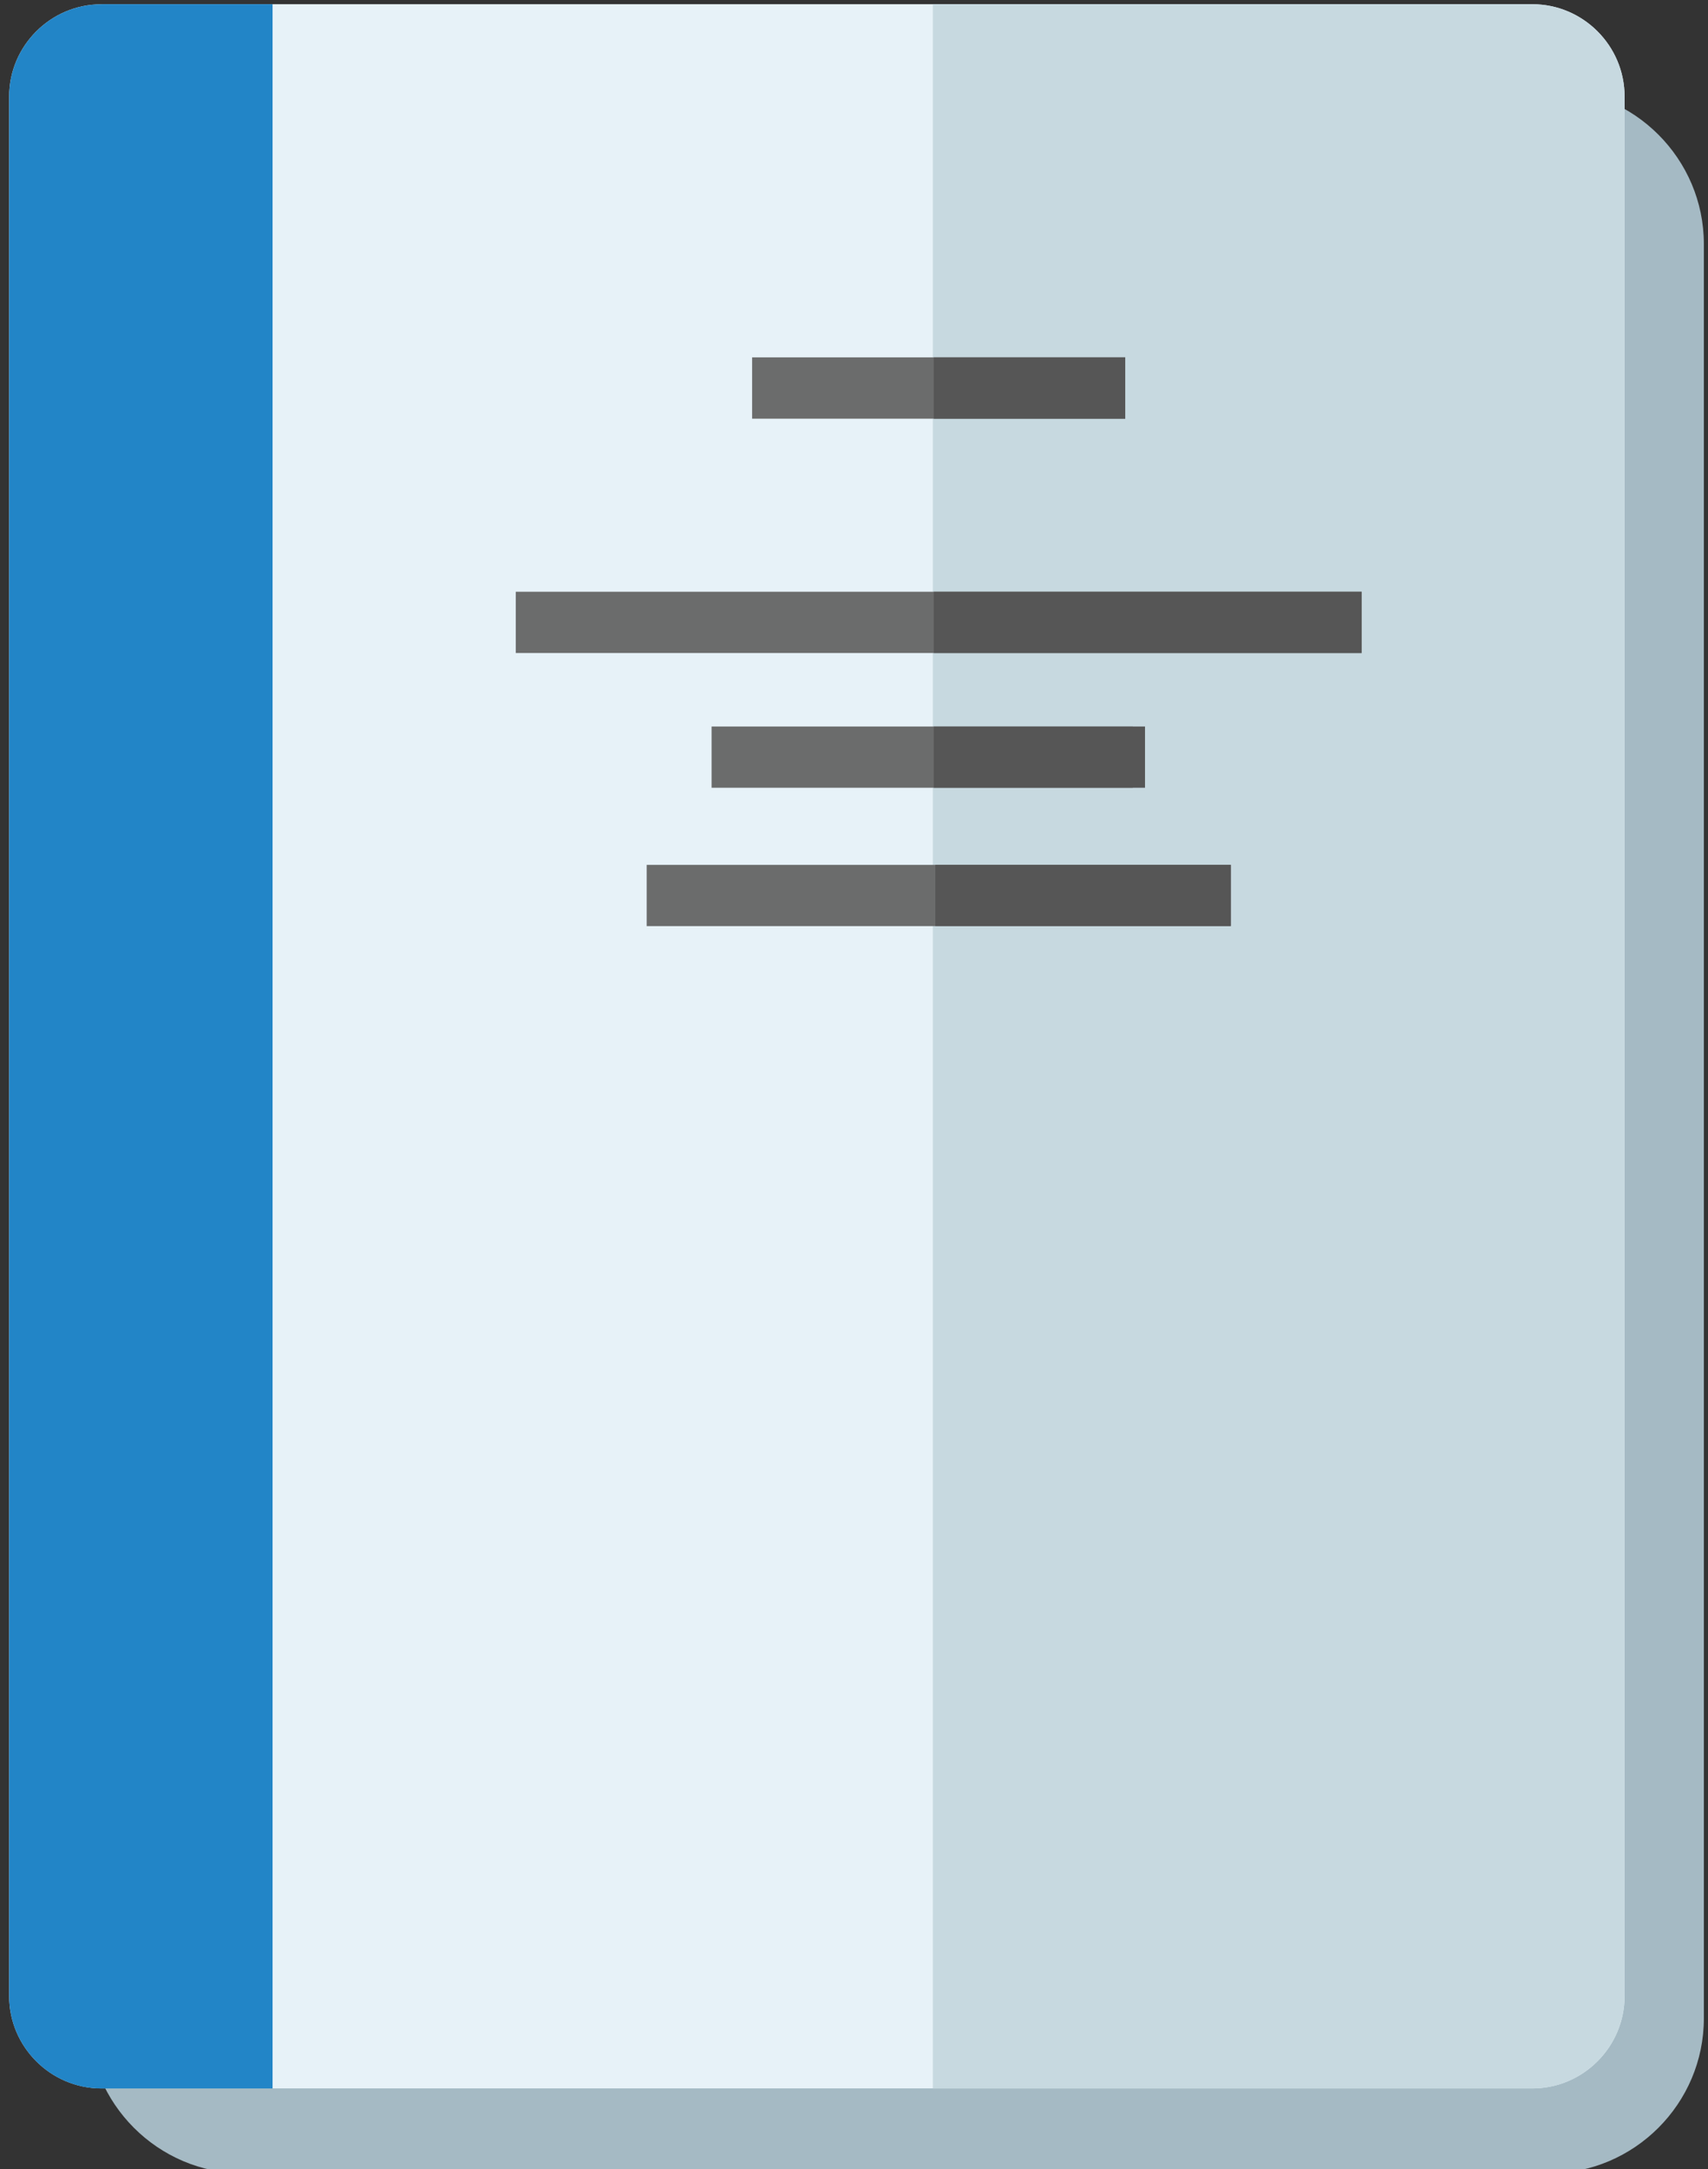 <?xml version="1.0" encoding="UTF-8" standalone="no"?>
<!-- Generator: Adobe Illustrator 16.2.0, SVG Export Plug-In . SVG Version: 6.00 Build 0)  -->

<svg
   xmlns:dc="http://purl.org/dc/elements/1.1/"
   xmlns:cc="http://creativecommons.org/ns#"
   xmlns:rdf="http://www.w3.org/1999/02/22-rdf-syntax-ns#"
   xmlns:svg="http://www.w3.org/2000/svg"
   xmlns="http://www.w3.org/2000/svg"
   xmlns:sodipodi="http://sodipodi.sourceforge.net/DTD/sodipodi-0.dtd"
   xmlns:inkscape="http://www.inkscape.org/namespaces/inkscape"
   version="1.2"
   id="Слой_1"
   x="0px"
   y="0px"
   width="26"
   height="33"
   viewBox="0 0 26 33"
   xml:space="preserve"
   inkscape:version="0.48.4 r9939"
   sodipodi:docname="kursovaja.svg"><rect x="0" y="0" width="26" height="33" fill="#333333" stroke="none"/><defs
     id="defs29" /><sodipodi:namedview
     pagecolor="#ffffff"
     bordercolor="#666666"
     borderopacity="1"
     objecttolerance="10"
     gridtolerance="10"
     guidetolerance="10"
     inkscape:pageopacity="0"
     inkscape:pageshadow="2"
     inkscape:window-width="1920"
     inkscape:window-height="1176"
     id="namedview27"
     showgrid="false"
     inkscape:zoom="7.8666667"
     inkscape:cx="32.902451"
     inkscape:cy="24.846348"
     inkscape:window-x="0"
     inkscape:window-y="24"
     inkscape:window-maximized="1"
     inkscape:current-layer="Слой_1" /><path
     d="M 3.703,1.356 H 23.58 c 1.297,0 2.357,1.061 2.357,2.357 V 30.708 c 0,1.297 -1.061,2.357 -2.357,2.357 H 3.703 c -1.296,0 -2.357,-1.061 -2.357,-2.357 V 3.713 c 0,-1.296 1.061,-2.357 2.357,-2.357"
     id="path3"
     inkscape:connector-curvature="0"
     style="fill:#a5bac4;fill-rule:evenodd" /><path
     d="M 1.543,0.064 H 23.326 c 0.772,0 1.404,0.631 1.404,1.404 V 30.369 c 0,0.772 -0.631,1.404 -1.404,1.404 H 1.543 c -0.772,0 -1.404,-0.633 -1.404,-1.404 V 1.469 c 0,-0.772 0.632,-1.404 1.404,-1.404"
     id="path5"
     inkscape:connector-curvature="0"
     style="fill:#e7f2f8;fill-rule:evenodd" /><path
     d="M 1.543,0.064 H 4.149 V 31.774 H 1.543 c -0.772,0 -1.404,-0.633 -1.404,-1.404 V 1.469 c 0,-0.772 0.632,-1.404 1.404,-1.404"
     id="path7"
     inkscape:connector-curvature="0"
     style="fill:#2285c7;fill-rule:evenodd" /><path
     d="m 14.2,0.064 h 9.125 c 0.773,0 1.405,0.631 1.405,1.404 V 30.369 c 0,0.772 -0.632,1.405 -1.405,1.405 H 14.2 V 0.064 z"
     id="path9"
     inkscape:connector-curvature="0"
     style="fill:#c7d9e0;fill-rule:evenodd" /><rect
     x="11.449"
     y="5.437"
     width="5.68"
     height="0.933"
     id="rect11"
     style="fill:#6b6c6c;fill-rule:evenodd" /><rect
     x="14.214"
     y="5.437"
     width="2.915"
     height="0.933"
     id="rect13"
     style="fill:#565656;fill-rule:evenodd" /><rect
     x="7.851"
     y="9.003"
     width="12.877"
     height="0.932"
     id="rect15"
     style="fill:#6b6c6c;fill-rule:evenodd" /><rect
     x="14.214"
     y="9.003"
     width="6.514"
     height="0.932"
     id="rect17"
     style="fill:#565656;fill-rule:evenodd" /><rect
     x="10.832"
     y="11.053"
     width="6.412"
     height="0.932"
     id="rect19"
     style="fill:#6b6c6c;fill-rule:evenodd" /><rect
     x="14.214"
     y="11.053"
     width="3.216"
     height="0.932"
     id="rect21"
     style="fill:#565656;fill-rule:evenodd" /><rect
     x="9.844"
     y="13.158"
     width="8.892"
     height="0.932"
     id="rect23"
     style="fill:#6b6c6c;fill-rule:evenodd" /><rect
     x="14.238"
     y="13.157"
     width="4.498"
     height="0.932"
     id="rect25"
     style="fill:#565656;fill-rule:evenodd" /></svg>